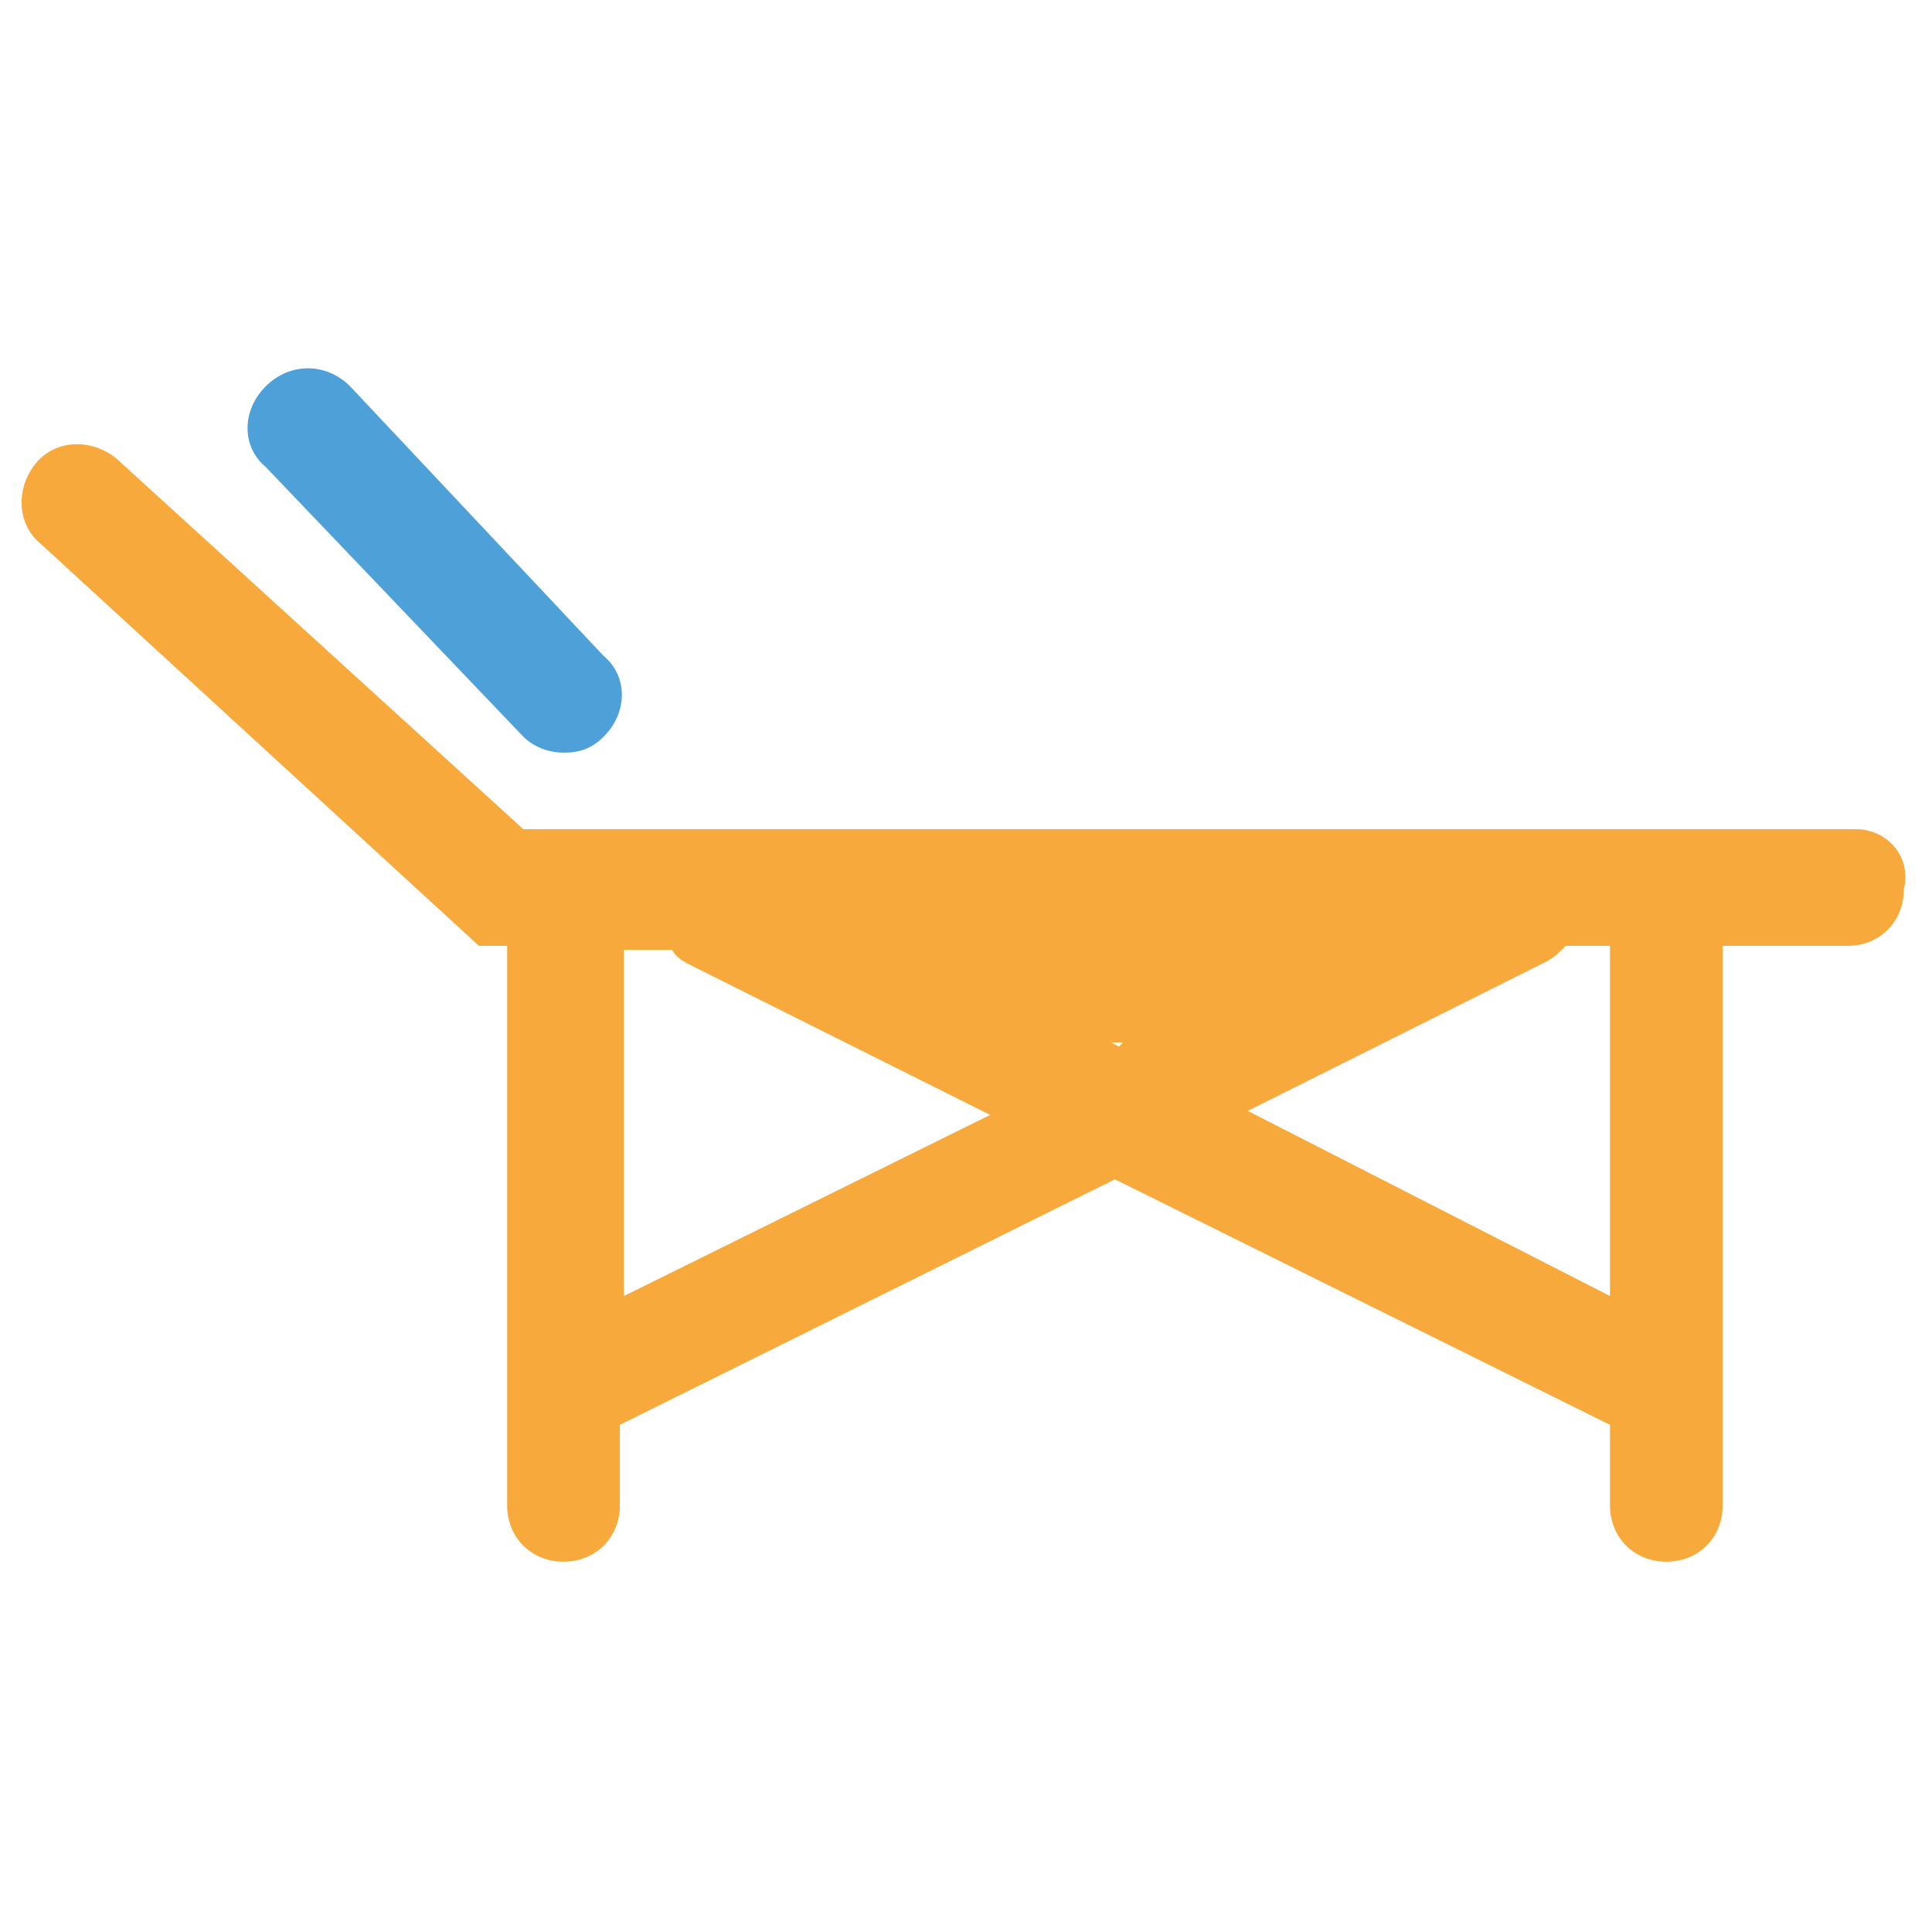 <?xml version="1.0" encoding="utf-8"?>
<!-- Generator: Adobe Illustrator 18.0.0, SVG Export Plug-In . SVG Version: 6.00 Build 0)  -->
<!DOCTYPE svg PUBLIC "-//W3C//DTD SVG 1.1//EN" "http://www.w3.org/Graphics/SVG/1.1/DTD/svg11.dtd">
<svg version="1.1" id="Layer_1" xmlns="http://www.w3.org/2000/svg" xmlns:xlink="http://www.w3.org/1999/xlink" x="0px" y="0px"
	 viewBox="0 0 48 48" enable-background="new 0 0 48 48" xml:space="preserve">
<g>
	<path fill="#F7A93B" d="M46.1,20.6H13L2.9,11.4c-0.6-0.5-1.5-0.5-2,0.1c-0.5,0.6-0.5,1.5,0.1,2l10.9,10h0.7v13.9
		c0,0.8,0.6,1.4,1.4,1.4s1.4-0.6,1.4-1.4v-2l12.3-6.1L40,35.4v2c0,0.8,0.6,1.4,1.4,1.4s1.4-0.6,1.4-1.4V23.5h3.1
		c0.8,0,1.4-0.6,1.4-1.4C47.5,21.3,46.9,20.6,46.1,20.6z M15.5,32.2v-8.6h1.2c0.1,0.2,0.3,0.3,0.5,0.4l7.4,3.7L15.5,32.2z
		 M27.6,25.9c0.1,0,0.1,0,0.2,0c0,0,0,0,0.1,0L27.8,26L27.6,25.9z M40,32.2L31,27.6l7.4-3.7c0.2-0.1,0.3-0.2,0.5-0.4H40V32.2z"/>
	<path fill="#4DA0D8" d="M13,18.3c0.3,0.3,0.7,0.4,1,0.4c0.4,0,0.7-0.1,1-0.4c0.6-0.6,0.6-1.5,0-2L8.7,9.6C8.1,9,7.2,9,6.6,9.6
		c-0.6,0.6-0.6,1.5,0,2L13,18.3z"/>
</g>
</svg>

